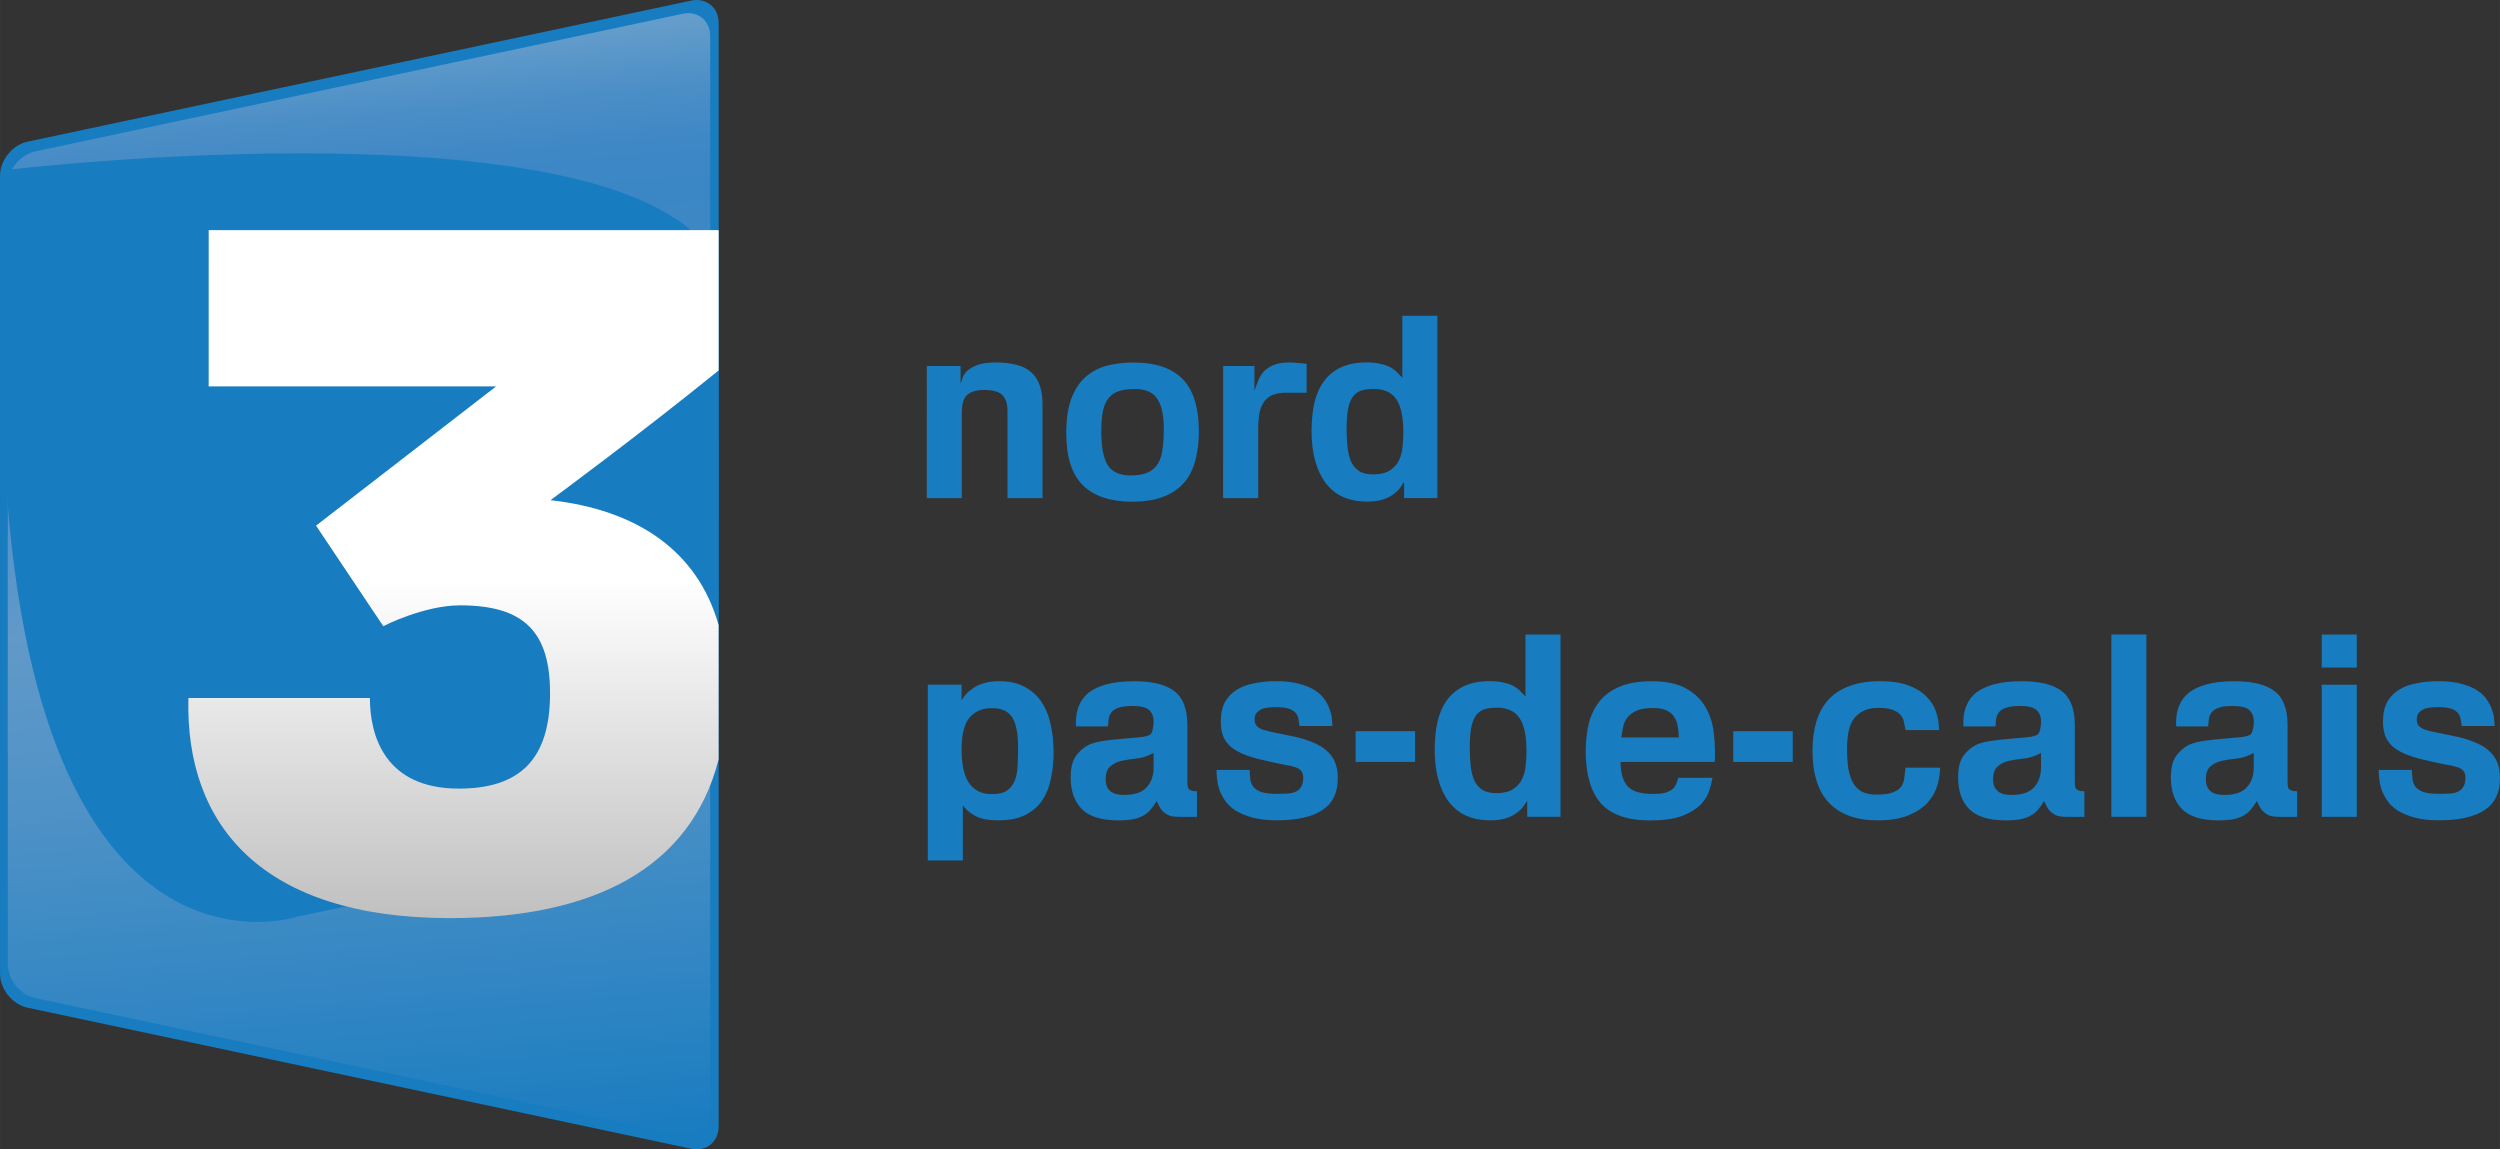 <svg xmlns="http://www.w3.org/2000/svg" height="275.83" width="600" version="1.1" xmlns:xlink="http://www.w3.org/1999/xlink" viewBox="0 0 158.75 72.981">
 <rect x="0" y="0" width="158.75" height="72.981" fill="#333333" stroke="none"/>
 <defs>
  <linearGradient id="b" y2="568.01" gradientUnits="userSpaceOnUse" x2="1551.5" gradientTransform="matrix(.089 0 0 -.089 -85.77 236.78)" y1="1360" x1="1482.2">
   <stop stop-color="#649dcb" offset="0"/>
   <stop stop-color="#619bca" offset=".007"/>
   <stop stop-color="#4c8fc7" offset=".056"/>
   <stop stop-color="#3f88c6" offset=".104"/>
   <stop stop-color="#3b86c5" offset="0.15"/>
   <stop stop-color="#488cc6" offset=".297"/>
   <stop stop-color="#6199c9" offset=".5"/>
   <stop stop-color="#5193c7" offset=".638"/>
   <stop stop-color="#2882c2" offset=".906"/>
   <stop stop-color="#187cc0" offset="1"/>
  </linearGradient>
  <linearGradient id="a" y2="739.92" gradientUnits="userSpaceOnUse" x2="1577.6" gradientTransform="matrix(.089 0 0 -.089 -85.77 236.78)" y1="1228.6" x1="1577.6">
   <stop stop-color="#fff" offset=".5"/>
   <stop stop-color="#bfbfbf" offset="1"/>
  </linearGradient>
 </defs>
 <g transform="translate(-26.458 -112.34)">
  <g stroke-width=".089">
   <path d="m26.458 174.17c0 0.983 0.787 1.955 1.749 2.159l42.136 8.956c0.962 0.204 1.749-0.433 1.749-1.416v-70.073c0-0.983-0.787-1.621-1.749-1.416l-42.136 8.956c-0.962 0.204-1.749 1.176-1.749 2.159z" fill="#187cc0"/>
   <path d="m26.95 173.56c0 0.983 0.787 1.955 1.749 2.159l41.108 8.738c0.962 0.204 1.749-0.433 1.749-1.416v-68.41c0-0.983-0.787-1.621-1.749-1.416l-41.108 8.738c-0.962 0.204-1.749 1.176-1.749 2.159z" fill="url(#b)"/>
   <path d="m26.857 123.13s40.211-4.787 45.234 6.08l0.001 21.868s-0.302 13.19-6.478 15.17l-20.261 4.3s-17.564 5.879-18.702-31.494c-0.53-12.162 0.207-15.923 0.207-15.923z" fill="#187cc0"/>
   <path d="m72.089 152.03c-1.355-4.767-5.248-7.321-10.678-7.928 0.005 0 5.644-4.155 10.681-8.239v-8.908h-32.383l-0.001 9.922h18.251c-0.037 0.029-11.433 8.842-11.433 8.842l4.269 6.383s2.566-1.322 4.879-1.322c4.098 0 5.712 1.717 5.712 5.588 0 4.196-1.924 6.049-5.794 6.049-4.687 0-5.647-3.35-5.647-5.754h-11.524c-0.216 8.155 4.769 13.978 16.608 13.978 9.164 0 15.294-3.196 17.06-10.072v-8.538z" fill="url(#a)"/>
  </g>
  <g fill="#187cc0">
   <path d="m85.31 135.58h2.145v1.137q0.064-0.192 0.144-0.432 0.096-0.24 0.32-0.432 0.24-0.208 0.656-0.352 0.416-0.144 1.121-0.144 0.72 0 1.281 0.144 0.56 0.128 0.929 0.448 0.368 0.304 0.56 0.816 0.192 0.512 0.192 1.265v5.94h-2.225v-5.555q0-0.624-0.304-0.961-0.304-0.352-1.169-0.352-0.704 0-1.073 0.304-0.352 0.288-0.352 1.153v5.411h-2.225z"/>
   <path d="m100.36 139.57q0-1.297-0.416-1.905-0.4-0.624-1.441-0.624-0.56 0-0.961 0.128-0.4 0.112-0.656 0.416-0.256 0.288-0.384 0.816-0.112 0.528-0.112 1.345 0 1.489 0.416 2.145 0.416 0.64 1.457 0.64 0.672 0 1.089-0.192 0.416-0.192 0.64-0.56 0.224-0.384 0.288-0.929 0.08-0.56 0.08-1.281zm-2.017 4.627q-2.065 0-3.122-1.041-1.057-1.041-1.057-3.314 0-1.313 0.32-2.177 0.32-0.865 0.897-1.377 0.576-0.512 1.345-0.72 0.784-0.208 1.697-0.208 2.113 0 3.138 1.057t1.025 3.346q0 0.993-0.224 1.809-0.208 0.817-0.704 1.409-0.496 0.576-1.313 0.897-0.8 0.32-2.001 0.32z"/>
   <path d="m104.13 135.58h1.985v1.569q0.112-0.32 0.24-0.64 0.128-0.32 0.352-0.576 0.24-0.256 0.624-0.416 0.384-0.16 1.009-0.16 0.272 0 0.544 0.032 0.272 0.016 0.544 0.048v1.841h-1.361q-0.384 0-0.72 0.112-0.336 0.112-0.576 0.4-0.272 0.352-0.352 0.849-0.064 0.496-0.064 0.8v4.531h-2.23z"/>
   <path d="m115.57 139.79q0-1.457-0.448-2.097-0.432-0.656-1.441-0.656-0.512 0-0.849 0.128-0.32 0.128-0.512 0.432-0.192 0.304-0.272 0.784-0.08 0.48-0.08 1.201 0 0.656 0.064 1.201 0.064 0.528 0.24 0.913 0.192 0.368 0.512 0.576 0.336 0.192 0.865 0.192 0.688 0 1.073-0.256 0.4-0.256 0.576-0.656 0.192-0.4 0.224-0.865 0.048-0.48 0.048-0.897zm-2.337-4.435q0.544 0 0.913 0.096 0.368 0.08 0.624 0.224 0.256 0.144 0.416 0.32 0.176 0.176 0.32 0.336v-3.938h2.225v11.575h-2.113v-1.025q-0.112 0.176-0.272 0.4-0.16 0.208-0.432 0.4-0.256 0.192-0.656 0.32-0.4 0.128-0.977 0.128-1.777 0-2.658-1.201-0.881-1.201-0.881-3.282 0-0.977 0.176-1.777 0.192-0.816 0.608-1.377 0.416-0.576 1.073-0.881 0.672-0.32 1.633-0.32z"/>
   <path d="m91.105 159.74q0-1.249-0.368-1.841-0.368-0.592-1.281-0.592-0.913 0-1.425 0.592-0.512 0.592-0.512 2.049 0 0.608 0.096 1.137 0.096 0.512 0.32 0.897 0.224 0.368 0.592 0.576 0.368 0.208 0.929 0.208 0.624 0 0.945-0.224 0.336-0.24 0.496-0.64t0.176-0.945q0.032-0.56 0.032-1.217zm-5.731-3.922h2.145v0.993q0.112-0.192 0.288-0.4 0.192-0.208 0.464-0.384 0.272-0.192 0.672-0.304 0.4-0.128 0.977-0.128 0.929 0 1.585 0.352 0.656 0.336 1.073 0.945 0.416 0.608 0.592 1.441 0.192 0.817 0.192 1.777 0 0.897-0.176 1.697-0.16 0.784-0.56 1.377-0.4 0.576-1.073 0.913-0.672 0.336-1.697 0.336-0.961 0-1.489-0.288-0.528-0.304-0.768-0.672v3.506h-2.225z"/>
   <path d="m97.837 162.82q1.009 0 1.441-0.496 0.448-0.496 0.432-1.313v-0.865q-0.128 0.08-0.256 0.128-0.384 0.192-0.881 0.24-0.48 0.048-0.913 0.144-0.416 0.096-0.704 0.352-0.288 0.24-0.288 0.816 0 0.32 0.112 0.528 0.112 0.192 0.288 0.304 0.176 0.096 0.368 0.128 0.208 0.032 0.4 0.032zm-3.058-4.355v-0.368q0.016-0.528 0.208-0.977 0.192-0.464 0.608-0.8 0.432-0.336 1.137-0.528 0.704-0.192 1.761-0.192 1.713 0 2.53 0.624 0.833 0.624 0.833 2.161v3.57q0 0.272 0.032 0.384 0.032 0.096 0.08 0.128 0.048 0.032 0.16 0.08 0.128 0.048 0.336 0.032v1.633h-1.105q-0.304 0-0.544-0.048-0.24-0.064-0.464-0.256-0.176-0.16-0.272-0.352-0.096-0.208-0.176-0.352-0.224 0.384-0.464 0.64-0.24 0.24-0.544 0.368-0.288 0.128-0.64 0.176-0.352 0.048-0.768 0.048-1.617 0-2.337-0.72-0.704-0.72-0.704-2.001 0-0.913 0.336-1.377 0.336-0.464 0.816-0.704 0.4-0.176 0.993-0.256 0.592-0.08 1.185-0.128 0.592-0.048 1.073-0.096 0.48-0.048 0.656-0.176 0.096-0.08 0.144-0.304 0.064-0.224 0.064-0.512 0-0.448-0.272-0.72-0.272-0.272-1.057-0.272-0.592 0-0.897 0.112-0.304 0.096-0.448 0.288-0.144 0.176-0.176 0.416-0.032 0.224-0.048 0.48z"/>
   <path d="m107.55 164.43q-0.929 0-1.569-0.176-0.64-0.176-1.073-0.448-0.416-0.272-0.656-0.624-0.24-0.352-0.368-0.704-0.112-0.368-0.144-0.688-0.032-0.336-0.032-0.56h2.097q0.016 0.304 0.048 0.592 0.032 0.272 0.192 0.48 0.16 0.208 0.512 0.336 0.352 0.112 1.025 0.112 0.32 0 0.608-0.016 0.304-0.016 0.528-0.112 0.224-0.096 0.352-0.304 0.144-0.208 0.144-0.592 0-0.288-0.128-0.432-0.128-0.16-0.4-0.24-0.272-0.096-0.704-0.16-0.432-0.08-1.041-0.224-0.784-0.16-1.345-0.368-0.56-0.208-0.929-0.496-0.352-0.288-0.528-0.688-0.16-0.4-0.16-0.961 0-0.752 0.272-1.249 0.288-0.496 0.768-0.784 0.48-0.288 1.121-0.4 0.64-0.128 1.345-0.128 0.897 0 1.505 0.176 0.608 0.16 1.009 0.432 0.4 0.272 0.608 0.608 0.208 0.32 0.304 0.64 0.112 0.304 0.128 0.576 0.016 0.272 0.032 0.416h-2.097q-0.032-0.288-0.08-0.512-0.048-0.224-0.208-0.368-0.16-0.16-0.448-0.24-0.288-0.08-0.784-0.08-0.24 0-0.48 0.032-0.24 0.016-0.432 0.112-0.176 0.08-0.304 0.24-0.112 0.144-0.112 0.384 0 0.256 0.112 0.4t0.384 0.256q0.288 0.096 0.768 0.192 0.496 0.096 1.249 0.256 0.672 0.144 1.185 0.368 0.528 0.208 0.881 0.528 0.352 0.304 0.528 0.736 0.176 0.416 0.176 1.009 0 1.393-0.993 2.033-0.977 0.64-2.866 0.64z"/>
   <path d="m112.54 158.77h3.778v1.953h-3.778z"/>
   <path d="m123.39 160.03q0-1.457-0.448-2.097-0.432-0.656-1.441-0.656-0.512 0-0.849 0.128-0.32 0.128-0.512 0.432-0.192 0.304-0.272 0.784-0.08 0.48-0.08 1.201 0 0.656 0.064 1.201 0.064 0.528 0.24 0.913 0.192 0.368 0.512 0.576 0.336 0.192 0.865 0.192 0.688 0 1.073-0.256 0.4-0.256 0.576-0.656 0.192-0.4 0.224-0.865 0.048-0.48 0.048-0.897zm-2.337-4.435q0.544 0 0.913 0.096 0.368 0.08 0.624 0.224 0.256 0.144 0.416 0.32 0.176 0.176 0.32 0.336v-3.938h2.225v11.575h-2.113v-1.025q-0.112 0.176-0.272 0.4-0.16 0.208-0.432 0.4-0.256 0.192-0.656 0.32-0.4 0.128-0.977 0.128-1.777 0-2.658-1.201-0.881-1.201-0.881-3.282 0-0.977 0.176-1.777 0.192-0.817 0.608-1.377 0.416-0.576 1.073-0.881 0.672-0.32 1.633-0.32z"/>
   <path d="m133.06 159.17q0-0.368-0.064-0.704-0.048-0.336-0.224-0.592-0.16-0.272-0.48-0.416-0.32-0.16-0.865-0.16-0.672 0-1.057 0.176-0.384 0.176-0.592 0.448-0.192 0.272-0.256 0.608-0.064 0.32-0.112 0.64zm-3.698 1.553q0 1.009 0.432 1.521 0.432 0.512 1.617 0.512 0.512 0 0.8-0.08 0.304-0.096 0.464-0.24 0.16-0.144 0.224-0.32 0.08-0.192 0.128-0.384h2.177q-0.064 0.384-0.224 0.865-0.16 0.464-0.576 0.881-0.416 0.4-1.169 0.688-0.752 0.272-2.001 0.272-2.145 0-3.122-1.089-0.961-1.105-0.961-3.298 0-1.009 0.208-1.825 0.224-0.817 0.704-1.393 0.496-0.592 1.297-0.913 0.8-0.32 1.969-0.32 1.393 0 2.209 0.464 0.816 0.464 1.233 1.201 0.416 0.72 0.512 1.633 0.112 0.913 0.064 1.825z"/>
   <path d="m136.52 158.77h3.778v1.953h-3.778z"/>
   <path d="m147.46 158.7q-0.048-0.24-0.096-0.48-0.032-0.256-0.208-0.464-0.16-0.208-0.496-0.336-0.32-0.128-0.945-0.128-0.608 0-0.993 0.224-0.384 0.208-0.608 0.56-0.208 0.352-0.288 0.816-0.08 0.464-0.08 0.961 0 0.72 0.08 1.281 0.096 0.544 0.304 0.929 0.224 0.368 0.576 0.56 0.368 0.176 0.913 0.176 0.688 0 1.041-0.144 0.368-0.144 0.528-0.368 0.16-0.24 0.192-0.544 0.032-0.32 0.08-0.656h2.193q0 0.496-0.16 1.089-0.16 0.576-0.592 1.089-0.432 0.496-1.217 0.833-0.768 0.336-2.001 0.336-2.001 0-3.074-1.105-1.057-1.105-1.057-3.346 0-0.945 0.224-1.745 0.224-0.8 0.72-1.393 0.512-0.592 1.329-0.913 0.833-0.336 2.033-0.336 1.041 0 1.745 0.256 0.72 0.256 1.153 0.688 0.448 0.432 0.64 0.993 0.192 0.56 0.192 1.169z"/>
   <path d="m154.19 162.82q1.009 0 1.441-0.496 0.448-0.496 0.432-1.313v-0.865q-0.128 0.08-0.256 0.128-0.384 0.192-0.881 0.24-0.48 0.048-0.913 0.144-0.416 0.096-0.704 0.352-0.288 0.24-0.288 0.816 0 0.32 0.112 0.528 0.112 0.192 0.288 0.304 0.176 0.096 0.368 0.128 0.208 0.032 0.4 0.032zm-3.058-4.355v-0.368q0.016-0.528 0.208-0.977 0.192-0.464 0.608-0.8 0.432-0.336 1.137-0.528t1.761-0.192q1.713 0 2.53 0.624 0.833 0.624 0.833 2.161v3.57q0 0.272 0.032 0.384 0.032 0.096 0.08 0.128 0.048 0.032 0.16 0.08 0.128 0.048 0.336 0.032v1.633h-1.105q-0.304 0-0.544-0.048-0.24-0.064-0.464-0.256-0.176-0.16-0.272-0.352-0.096-0.208-0.176-0.352-0.224 0.384-0.464 0.64-0.24 0.24-0.544 0.368-0.288 0.128-0.64 0.176-0.352 0.048-0.768 0.048-1.617 0-2.337-0.72-0.704-0.72-0.704-2.001 0-0.913 0.336-1.377 0.336-0.464 0.816-0.704 0.4-0.176 0.993-0.256 0.592-0.08 1.185-0.128 0.592-0.048 1.073-0.096 0.48-0.048 0.656-0.176 0.096-0.08 0.144-0.304 0.064-0.224 0.064-0.512 0-0.448-0.272-0.72-0.272-0.272-1.057-0.272-0.592 0-0.897 0.112-0.304 0.096-0.448 0.288-0.144 0.176-0.176 0.416-0.032 0.224-0.048 0.48z"/>
   <path d="m160.53 152.63h2.225v11.575h-2.225z"/>
   <path d="m167.7 162.82q1.009 0 1.441-0.496 0.448-0.496 0.432-1.313v-0.865q-0.128 0.08-0.256 0.128-0.384 0.192-0.881 0.24-0.48 0.048-0.913 0.144-0.416 0.096-0.704 0.352-0.288 0.24-0.288 0.816 0 0.32 0.112 0.528 0.112 0.192 0.288 0.304 0.176 0.096 0.368 0.128 0.208 0.032 0.4 0.032zm-3.058-4.355v-0.368q0.016-0.528 0.208-0.977 0.192-0.464 0.608-0.8 0.432-0.336 1.137-0.528 0.704-0.192 1.761-0.192 1.713 0 2.53 0.624 0.833 0.624 0.833 2.161v3.57q0 0.272 0.032 0.384 0.032 0.096 0.08 0.128 0.048 0.032 0.16 0.08 0.128 0.048 0.336 0.032v1.633h-1.105q-0.304 0-0.544-0.048-0.24-0.064-0.464-0.256-0.176-0.16-0.272-0.352-0.096-0.208-0.176-0.352-0.224 0.384-0.464 0.64-0.24 0.24-0.544 0.368-0.288 0.128-0.64 0.176-0.352 0.048-0.768 0.048-1.617 0-2.337-0.72-0.704-0.72-0.704-2.001 0-0.913 0.336-1.377 0.336-0.464 0.816-0.704 0.4-0.176 0.993-0.256 0.592-0.08 1.185-0.128 0.592-0.048 1.073-0.096 0.48-0.048 0.656-0.176 0.096-0.08 0.144-0.304 0.064-0.224 0.064-0.512 0-0.448-0.272-0.72-0.272-0.272-1.057-0.272-0.592 0-0.897 0.112-0.304 0.096-0.448 0.288-0.144 0.176-0.176 0.416-0.032 0.224-0.048 0.48z"/>
   <path d="m173.89 155.82h2.225v8.389h-2.225zm0-3.186h2.225v2.097h-2.225z"/>
   <path d="m181.35 164.43q-0.929 0-1.569-0.176-0.64-0.176-1.073-0.448-0.416-0.272-0.656-0.624-0.24-0.352-0.368-0.704-0.112-0.368-0.144-0.688-0.032-0.336-0.032-0.56h2.097q0.016 0.304 0.048 0.592 0.032 0.272 0.192 0.48 0.16 0.208 0.512 0.336 0.352 0.112 1.025 0.112 0.32 0 0.608-0.016 0.304-0.016 0.528-0.112 0.224-0.096 0.352-0.304 0.144-0.208 0.144-0.592 0-0.288-0.128-0.432-0.128-0.16-0.4-0.24-0.272-0.096-0.704-0.16-0.432-0.08-1.041-0.224-0.784-0.16-1.345-0.368-0.56-0.208-0.929-0.496-0.352-0.288-0.528-0.688-0.16-0.4-0.16-0.961 0-0.752 0.272-1.249 0.288-0.496 0.768-0.784 0.48-0.288 1.121-0.4 0.64-0.128 1.345-0.128 0.897 0 1.505 0.176 0.608 0.16 1.009 0.432 0.4 0.272 0.608 0.608 0.208 0.32 0.304 0.64 0.112 0.304 0.128 0.576 0.016 0.272 0.032 0.416h-2.097q-0.032-0.288-0.08-0.512-0.048-0.224-0.208-0.368-0.16-0.16-0.448-0.24-0.288-0.08-0.784-0.08-0.24 0-0.48 0.032-0.24 0.016-0.432 0.112-0.176 0.08-0.304 0.24-0.112 0.144-0.112 0.384 0 0.256 0.112 0.4 0.112 0.144 0.384 0.256 0.288 0.096 0.768 0.192 0.496 0.096 1.249 0.256 0.672 0.144 1.185 0.368 0.528 0.208 0.881 0.528 0.352 0.304 0.528 0.736 0.176 0.416 0.176 1.009 0 1.393-0.993 2.033-0.977 0.64-2.866 0.64z"/>
  </g>
 </g>
</svg>
